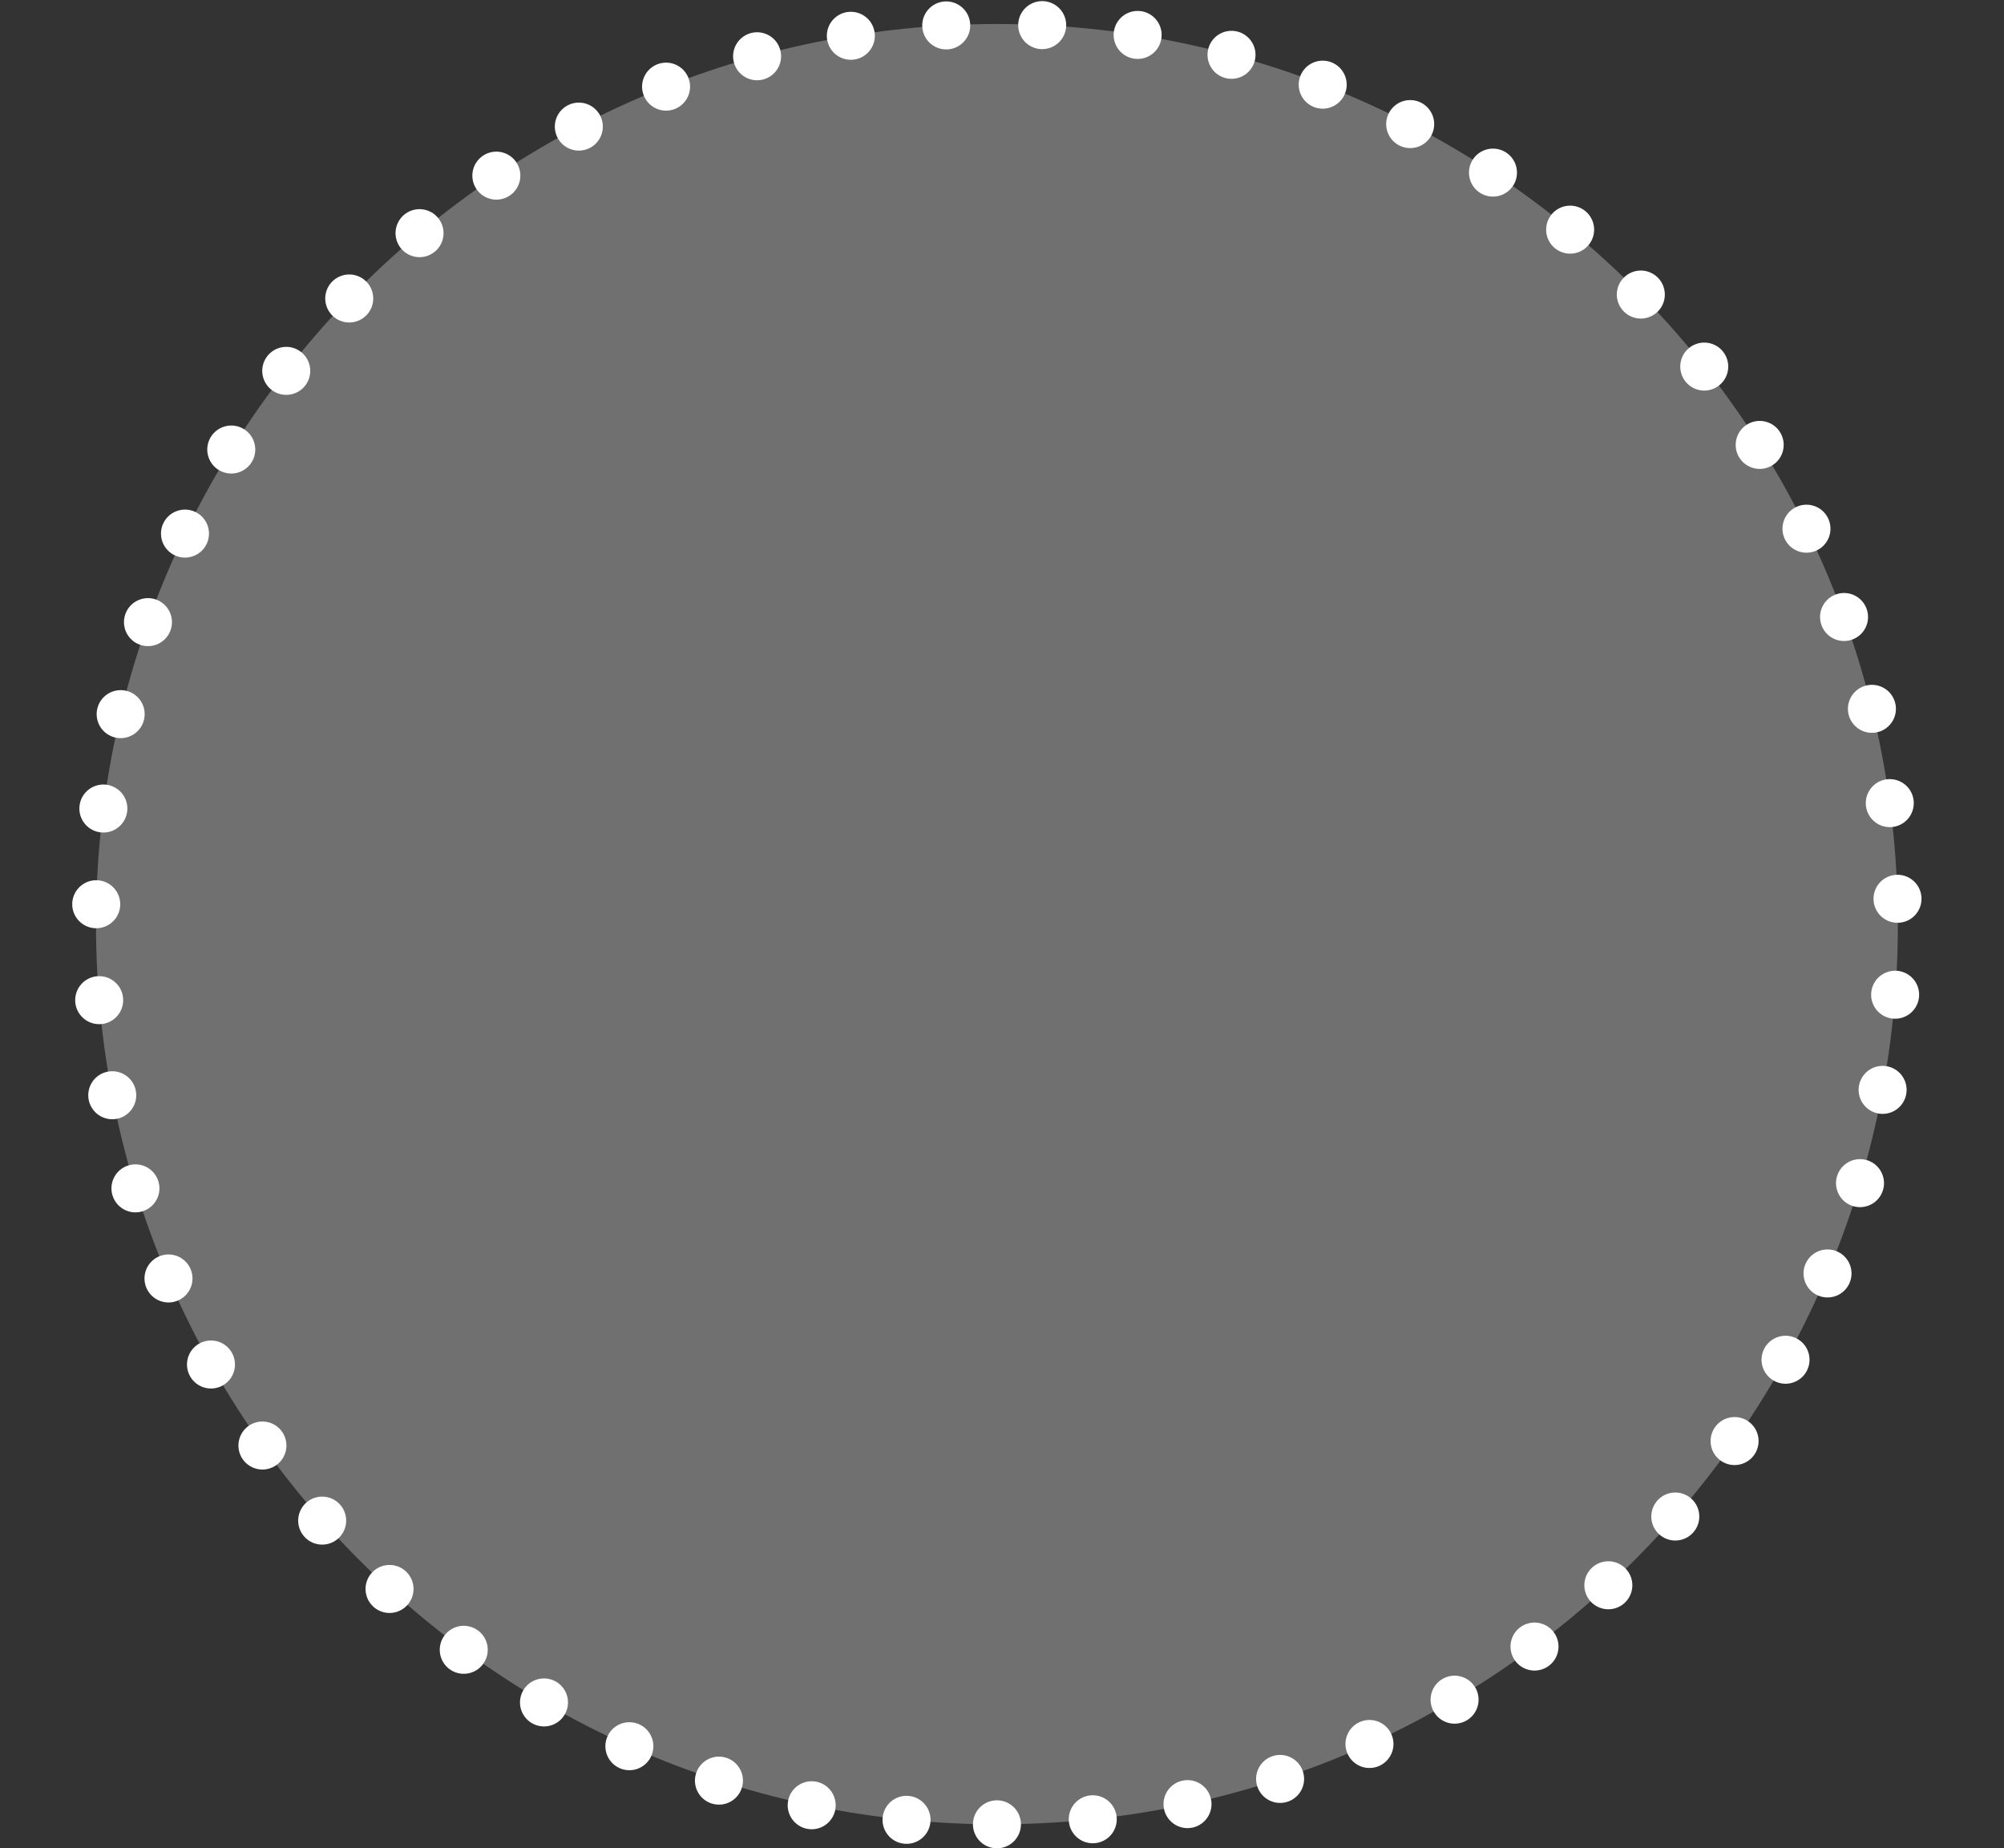 <?xml version="1.0" encoding="UTF-8"?>
<svg width="167px" height="154px" viewBox="0 0 167 154" version="1.1" xmlns="http://www.w3.org/2000/svg" xmlns:xlink="http://www.w3.org/1999/xlink">
    <rect x="0" y="0" width="167" height="154" fill="#333333" stroke="none"/>
    <!-- Generator: sketchtool 56.2 (101010) - https://sketch.com -->
    <title>EC30EA0C-71EC-4567-AA51-B90323C1ED71@1.00x</title>
    <desc>Created with sketchtool.</desc>
    <g id="Page-1" stroke="none" stroke-width="1" fill="none" fill-rule="evenodd" fill-opacity="0.3" stroke-dasharray="0,8" stroke-linecap="round">
        <g id="School-Finder" transform="translate(-864, -1088)" fill="#FFFFFF" stroke="#FFFFFF" stroke-width="4">
            <g id="Neighborhood-Module" transform="translate(0, 740)">
                <g id="map-and-regions" transform="translate(720, 0)">
                    <g id="region---west-of-the-405" transform="translate(133, 348)">
                        <g id="selected-region" transform="translate(11, 0)">
                            <g id="unselected-region" transform="translate(8, 2)">
                                <path d="M75.078,150 C116.542,150 150.156,116.421 150.156,75 C150.156,33.579 116.542,-5.68434189e-14 75.078,-5.68434189e-14 C33.614,-5.68434189e-14 -7.10542736e-14,33.579 -7.10542736e-14,75 C-7.10542736e-14,116.421 33.614,150 75.078,150 Z" id="Oval"></path>
                            </g>
                        </g>
                    </g>
                </g>
            </g>
        </g>
    </g>
</svg>